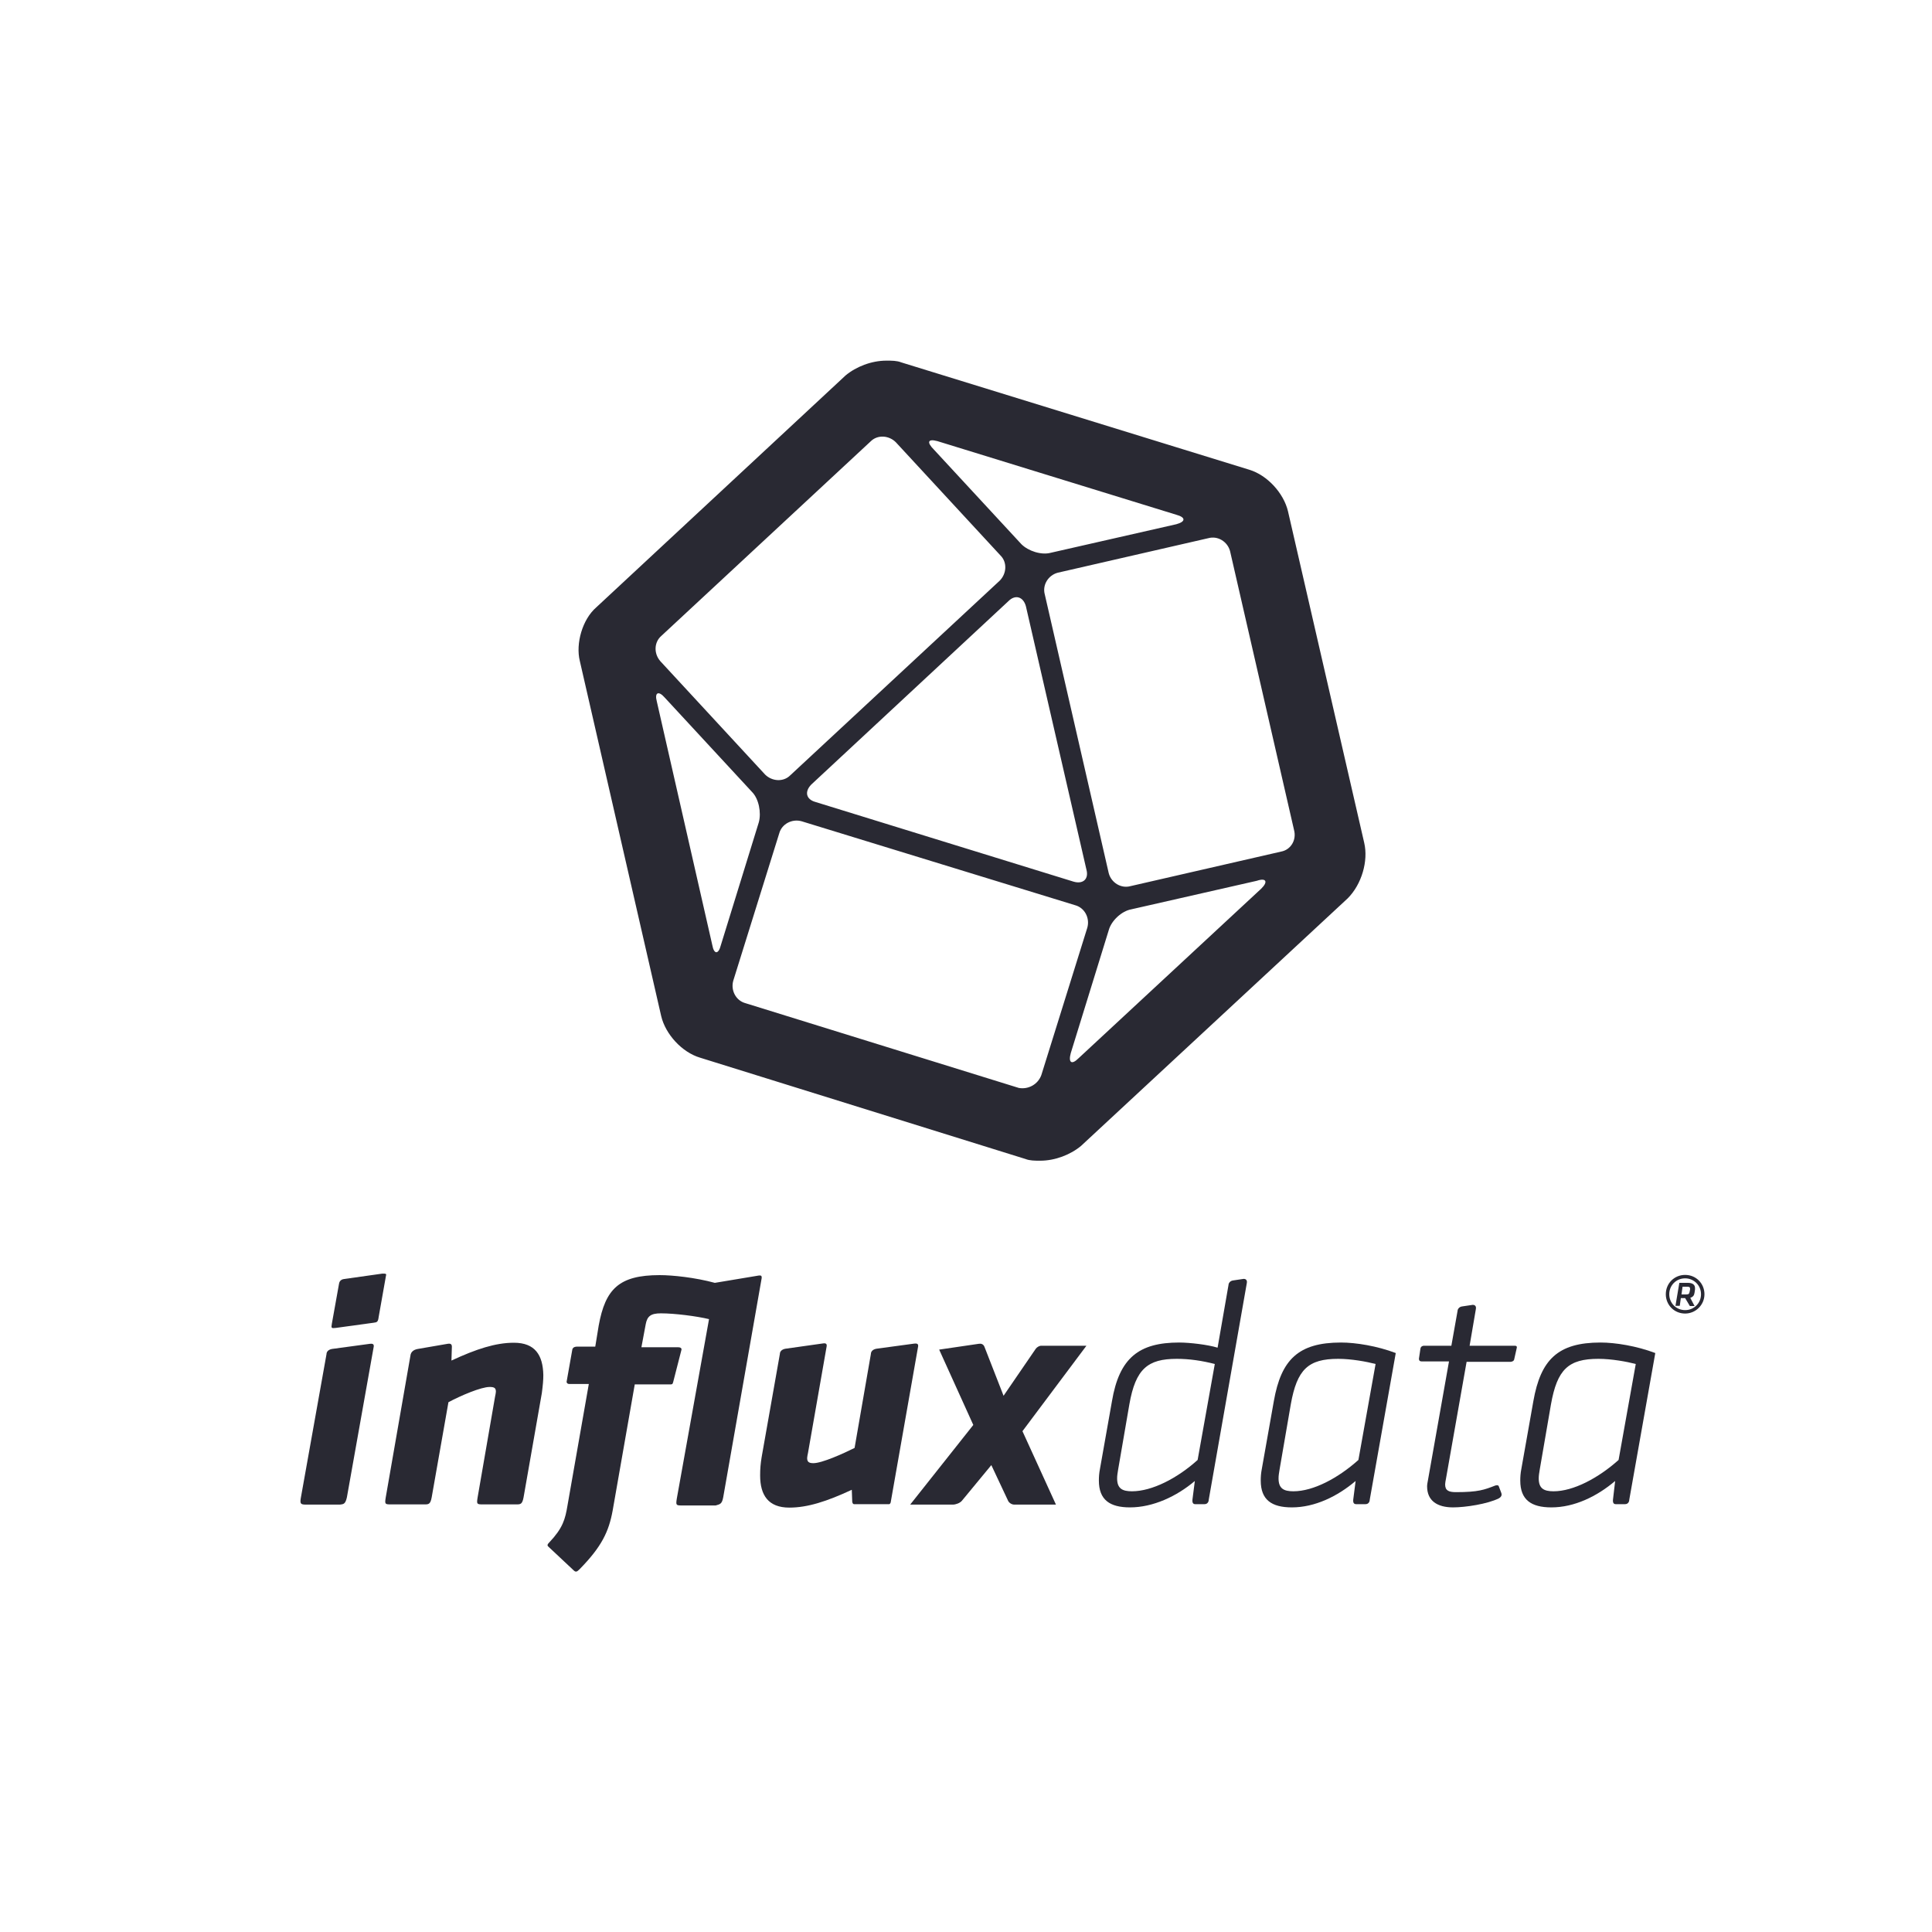<?xml version="1.0" encoding="utf-8"?>
<!-- Generator: Adobe Illustrator 21.1.0, SVG Export Plug-In . SVG Version: 6.00 Build 0)  -->
<svg version="1.1" id="Layer_1" xmlns="http://www.w3.org/2000/svg" xmlns:xlink="http://www.w3.org/1999/xlink" x="0px" y="0px"
	 width="900px" height="900px" viewBox="0 0 900 900" style="enable-background:new 0 0 900 900;" xml:space="preserve">
<style type="text/css">
	.st0{fill:none;}
	.st1{fill:#292933;}
</style>
<g>
	<rect class="st0" width="900" height="900"/>
	<g>
		<path id="Cuboctahedron" class="st1" d="M635.5,392.6L600,238.2c-2-8.5-9.7-16.9-18.1-19.4l-162.1-50c-2-0.8-4.4-0.8-6.9-0.8
			c-6.9,0-14.1,2.8-19,6.9L277.8,282.9c-6.5,5.6-9.7,16.9-7.7,25L308,473.3c2,8.5,9.7,16.9,18.1,19.4l151.6,47.2
			c2,0.8,4.4,0.8,6.9,0.8c6.9,0,14.1-2.8,19-6.9l124.2-115.3C634.3,412,637.5,401.1,635.5,392.6z M436.7,205.5L548,239.8
			c4.4,1.2,4.4,3.2,0,4.4l-58.5,13.3c-4.4,1.2-10.5-0.8-13.7-4l-40.7-44C431.5,205.9,432.3,204.3,436.7,205.5z M506.1,405.1
			c1.2,4.4-1.6,6.9-6,5.6l-120.2-37.1c-4.4-1.2-5.2-4.8-2-8.1l91.9-85.5c3.2-3.2,6.9-2,8.1,2.4L506.1,405.1z M308,296.3l97.6-90.7
			c3.2-3.2,8.5-2.8,11.7,0.4l48.8,52.8c3.2,3.2,2.8,8.5-0.4,11.7l-97.6,90.7c-3.2,3.2-8.5,2.8-11.7-0.4l-48.8-52.8
			C304.4,304.3,304.8,299.1,308,296.3z M331.8,440.2L306,326.9c-1.2-4.4,0.8-5.2,3.6-2l40.7,44c3.2,3.2,4.4,9.7,3.2,14.1l-17.7,57.3
			C334.7,444.7,332.6,444.7,331.8,440.2z M474.6,506.8l-127.4-39.5c-4.4-1.2-6.9-6-5.6-10.5l21.4-68.6c1.2-4.4,6-6.9,10.5-5.6
			l127.4,39.1c4.4,1.2,6.9,6,5.6,10.5l-21.4,68.6C483.5,505.2,479,507.6,474.6,506.8z M587.5,414l-85.1,79c-3.2,3.2-4.8,2-3.6-2.4
			l17.7-57.3c1.2-4.4,6-8.9,10.5-9.7l58.5-13.3C589.9,408.8,590.8,410.8,587.5,414z M596.8,396.7l-70.2,16.1
			c-4.4,1.2-8.9-1.6-10.1-6l-29.8-129.9c-1.2-4.4,1.6-8.9,6-10.1l70.2-16.1c4.4-1.2,8.9,1.6,10.1,6l29.8,129.9
			C604.1,391.4,601.2,395.9,596.8,396.7z"/>
		<g>
			<g id="Type">
				<path class="st1" d="M555.5,698.5c-0.2,1.8,0.5,2.2,1.3,2.2h4.3c1.6,0,2-1.4,2-2.2l17.7-100.7c0.4-1.8-0.9-2.2-1.8-2l0,0
					l-4.7,0.7c-1.3,0.2-2,1.3-2,2l0,0l-5.1,29.3c-4.5-1.4-13-2.4-17.9-2.4c-18.8,0-27.9,7.2-31.3,27.3l-5.6,31.6
					c-0.4,2-0.5,3.8-0.5,5.4c0,9,5.1,12.5,14.5,12.5c10.7,0,21.7-5.1,30.2-12.3L555.5,698.5z M527.3,694.7c-4.5,0-6.9-1.3-6.9-6
					c0-1.3,0.2-2.5,0.5-4.3l5.2-30.2c2.9-16.5,8.5-21.2,22.1-21.2c6,0,11.8,0.9,17.7,2.4l-8,44.7
					C548.5,688.6,536.7,694.7,527.3,694.7z"/>
				<path class="st1" d="M630.4,698.5c-0.2,1.8,0.5,2.2,1.4,2.2h4.3c1.6,0,2-1.4,2-2.2l0,0l12.1-68.2c-8.7-3.3-18.6-4.9-25.5-4.9
					c-19.9,0-27.9,8-31.3,27.3l-5.6,31.6c-0.4,2-0.5,3.8-0.5,5.4c0,9,5.1,12.5,14.5,12.5c10.7,0,21.2-5.1,29.7-12.3L630.4,698.5z
					 M602.5,694.7c-4.5,0-6.9-1.3-6.9-6c0-1.3,0.2-2.5,0.5-4.3l5.2-30.2c2.9-16.3,8.1-21.2,22.1-21.2c6.1,0,13.2,1.3,17.4,2.4
					l-8,44.7C623.3,688.6,611.8,694.7,602.5,694.7z"/>
				<path class="st1" d="M751.4,698.5c-0.2,1.8,0.5,2.2,1.3,2.2h4.3c1.6,0,2-1.4,2-2.2l0,0l12.1-68.2c-8.7-3.3-18.6-4.9-25.5-4.9
					c-19.9,0-27.9,8-31.3,27.3l-5.6,31.6c-0.4,2-0.5,3.8-0.5,5.4c0,9,5.1,12.5,14.5,12.5c10.7,0,21.2-5.1,29.7-12.3L751.4,698.5z
					 M723.7,694.7c-4.5,0-6.9-1.3-6.9-6c0-1.3,0.2-2.5,0.5-4.3l5.2-30.2c2.9-16.3,8.1-21.2,22.1-21.2c6.1,0,13.2,1.3,17.4,2.4
					l-8,44.7C744.5,688.6,732.9,694.7,723.7,694.7z"/>
				<g>
					<path class="st1" d="M680.1,608.8L680.1,608.8L680.1,608.8z"/>
					<path class="st1" d="M705.4,633.1L705.4,633.1l1.1-4.9c0.4-1.3-0.4-1.3-1.1-1.3h-20.8l2.9-17l0,0c0.4-1.8-0.9-2.2-1.8-2l0,0
						l-4.7,0.7l0,0c-1.3,0.2-2,1.3-2,2l0,0l-2.9,16.3h-12.8c-0.4,0-1.4,0.2-1.6,1.3l-0.7,4.7l0,0c0,0.4,0,1.3,1.3,1.3h12.7
						l-9.8,55.3c-0.2,1.1-0.4,2-0.4,2.9c0,6.7,4.7,9.8,12.1,9.8c5.8,0,16.1-1.6,21.3-4.2c1.6-0.9,1.4-2,1.1-2.7l0,0l-1.1-2.9
						c-0.2-0.7-1.1-0.5-1.6-0.4l0,0c-5.1,2-8,3.1-18.3,3.1c-3.4,0-5.1-0.7-5.1-3.6c0-0.7,0.2-1.6,0.4-2.7l9.6-54.4h20.6
						C704.9,634.2,705.3,633.8,705.4,633.1z"/>
				</g>
				<path class="st1" d="M506.1,626.9H485c-0.9,0-2,0.7-2.5,1.4l-15,21.9l-8.9-22.8c-0.5-1.3-1.6-1.6-2.7-1.4l-18.4,2.7l15.9,35.1
					L424,700.9h19.9c1.3,0,3.3-0.7,4.2-1.8l13.7-16.6l7.8,16.6c0.4,0.9,1.6,1.8,2.9,1.8h19.4l-15.6-34.2L506.1,626.9z"/>
				<path class="st1" d="M415,699.4l12.7-72.2c0.2-1.4-0.9-1.4-1.8-1.3l-17.7,2.4c-2,0.4-2.5,1.6-2.5,2.4l0,0l-7.6,43.8
					c-5.4,2.7-15.2,7.1-19.2,7.1c-2.2,0-2.9-0.7-2.9-2.4c0-0.5,0.2-1.4,0.4-2.4l8.7-49.7l0,0c0.2-1.4-0.9-1.4-1.6-1.3l-17.7,2.5l0,0
					c-2,0.4-2.5,1.6-2.5,2.4l0,0l-8.5,48.1c-0.5,3.1-0.7,5.4-0.7,8.5c0,9.2,3.8,15,13.6,15c8.5,0,17.5-2.9,29.1-8.3l0.2,5.4
					c0,0.4,0.2,1.3,0.9,1.3h16.3C414.6,700.7,415,700,415,699.4z"/>
				<path class="st1" d="M239.4,625.5c-8.5,0-17.5,2.9-29.1,8.3l0.2-6.5c0-1.6-1.3-1.4-2-1.3l-13.9,2.4l0,0
					c-2.4,0.4-3.1,1.8-3.3,2.5l-11.6,66.6l0,0c-0.5,3.1-0.4,3.3,2.2,3.3h15.9c1.8,0,2.7,0,3.3-3.3l7.8-44.3
					c5.8-3.1,15.2-7.1,19.2-7.1c2.2,0,2.9,0.5,2.9,2.2c0,0.5-0.2,1.4-0.4,2.4l-8.1,46.8l0,0c-0.5,3.1-0.4,3.3,2.2,3.3h15.9
					c1.8,0,2.7,0,3.3-3.3l8.5-48.5c0.5-3.8,0.7-6,0.7-8.5C252.9,631.3,249.3,625.5,239.4,625.5z"/>
				<g>
					<path class="st1" d="M178.1,593.3l-17.7,2.5c-2,0.2-2.4,1.6-2.5,2.4l-3.3,18.4c-0.4,2.2-0.2,2.2,1.8,2l17.5-2.4l0,0
						c1.8-0.2,2.2-0.4,2.5-2.7l0,0l3.4-19.2C180.1,593.3,179.7,593.3,178.1,593.3z"/>
					<path class="st1" d="M152.4,628.6L152.4,628.6L152.4,628.6z"/>
					<path class="st1" d="M161.6,697.5L161.6,697.5l12.5-70.2c0.2-1.4-0.9-1.4-1.8-1.3l-17.7,2.4l0,0c-2,0.4-2.5,1.6-2.5,2.4l0,0
						L140.1,698c-0.4,2.5,0,2.9,2.4,2.9h15.9C160,700.7,160.9,700.7,161.6,697.5z"/>
				</g>
				<path class="st1" d="M336.9,697.5l17.9-102c0.2-1.4-0.5-1.4-1.4-1.3l-20.4,3.4c-9.2-2.5-19.7-3.6-25.7-3.6
					c-19,0-25.3,6.5-28.4,23.5l-1.6,9.8h-8.3c-2.2,0-2.4,1.1-2.5,2l0,0l-2.5,14.1c-0.2,0.5,0.2,1.3,1.1,1.3h9.2l-9.9,56.4
					c-1.1,6.7-2.2,10.7-8.5,17.4l0,0c-1.3,1.3-0.9,1.6,0,2.4l0,0l11.2,10.5l0,0c1.1,1.1,1.6,0.9,2.9-0.4
					c10.3-10.5,13.6-17.5,15.4-27.3l10.3-58.8h16.5c0.9,0,1.1,0,1.4-1.1l0,0l3.8-14.8l0,0c0.4-1.1-0.7-1.4-1.4-1.4h-17.2l2-10.7
					c0.7-3.8,2.4-5.1,7.1-5.1c6.3,0,16.6,1.3,22.4,2.7L315.3,698l0,0c-0.5,3.1-0.4,3.3,2.2,3.3h15.9
					C335.4,700.7,336.3,700.7,336.9,697.5z"/>
			</g>
			<path id="Registered_Trademark" class="st1" d="M785,604.7h-2l-0.5,3.6h-2l1.8-10.7h4c2.2,0,3.3,0.9,3.3,2.4c0,0.2,0,0.4,0,0.7
				l-0.2,1.4c-0.2,1.4-0.7,2-2,2.5l2,3.8h-2.2L785,604.7z M787.3,600.7c0-0.2,0-0.4,0-0.4c0-0.7-0.4-0.9-1.3-0.9h-2.2l-0.5,3.6h2.2
				c1.3,0,1.4-0.4,1.6-1.3L787.3,600.7z M785,611.9c-5.1,0-9-4-9-9c0-5.1,4-9,9-9c5.1,0,9,4,9,9C794,607.9,789.9,611.9,785,611.9z
				 M785,595.5c-4.2,0-7.4,3.3-7.4,7.4c0,4.2,3.3,7.4,7.4,7.4c4.2,0,7.4-3.3,7.4-7.4C792.4,598.7,789,595.5,785,595.5z"/>
		</g>
	</g>
</g>
</svg>
